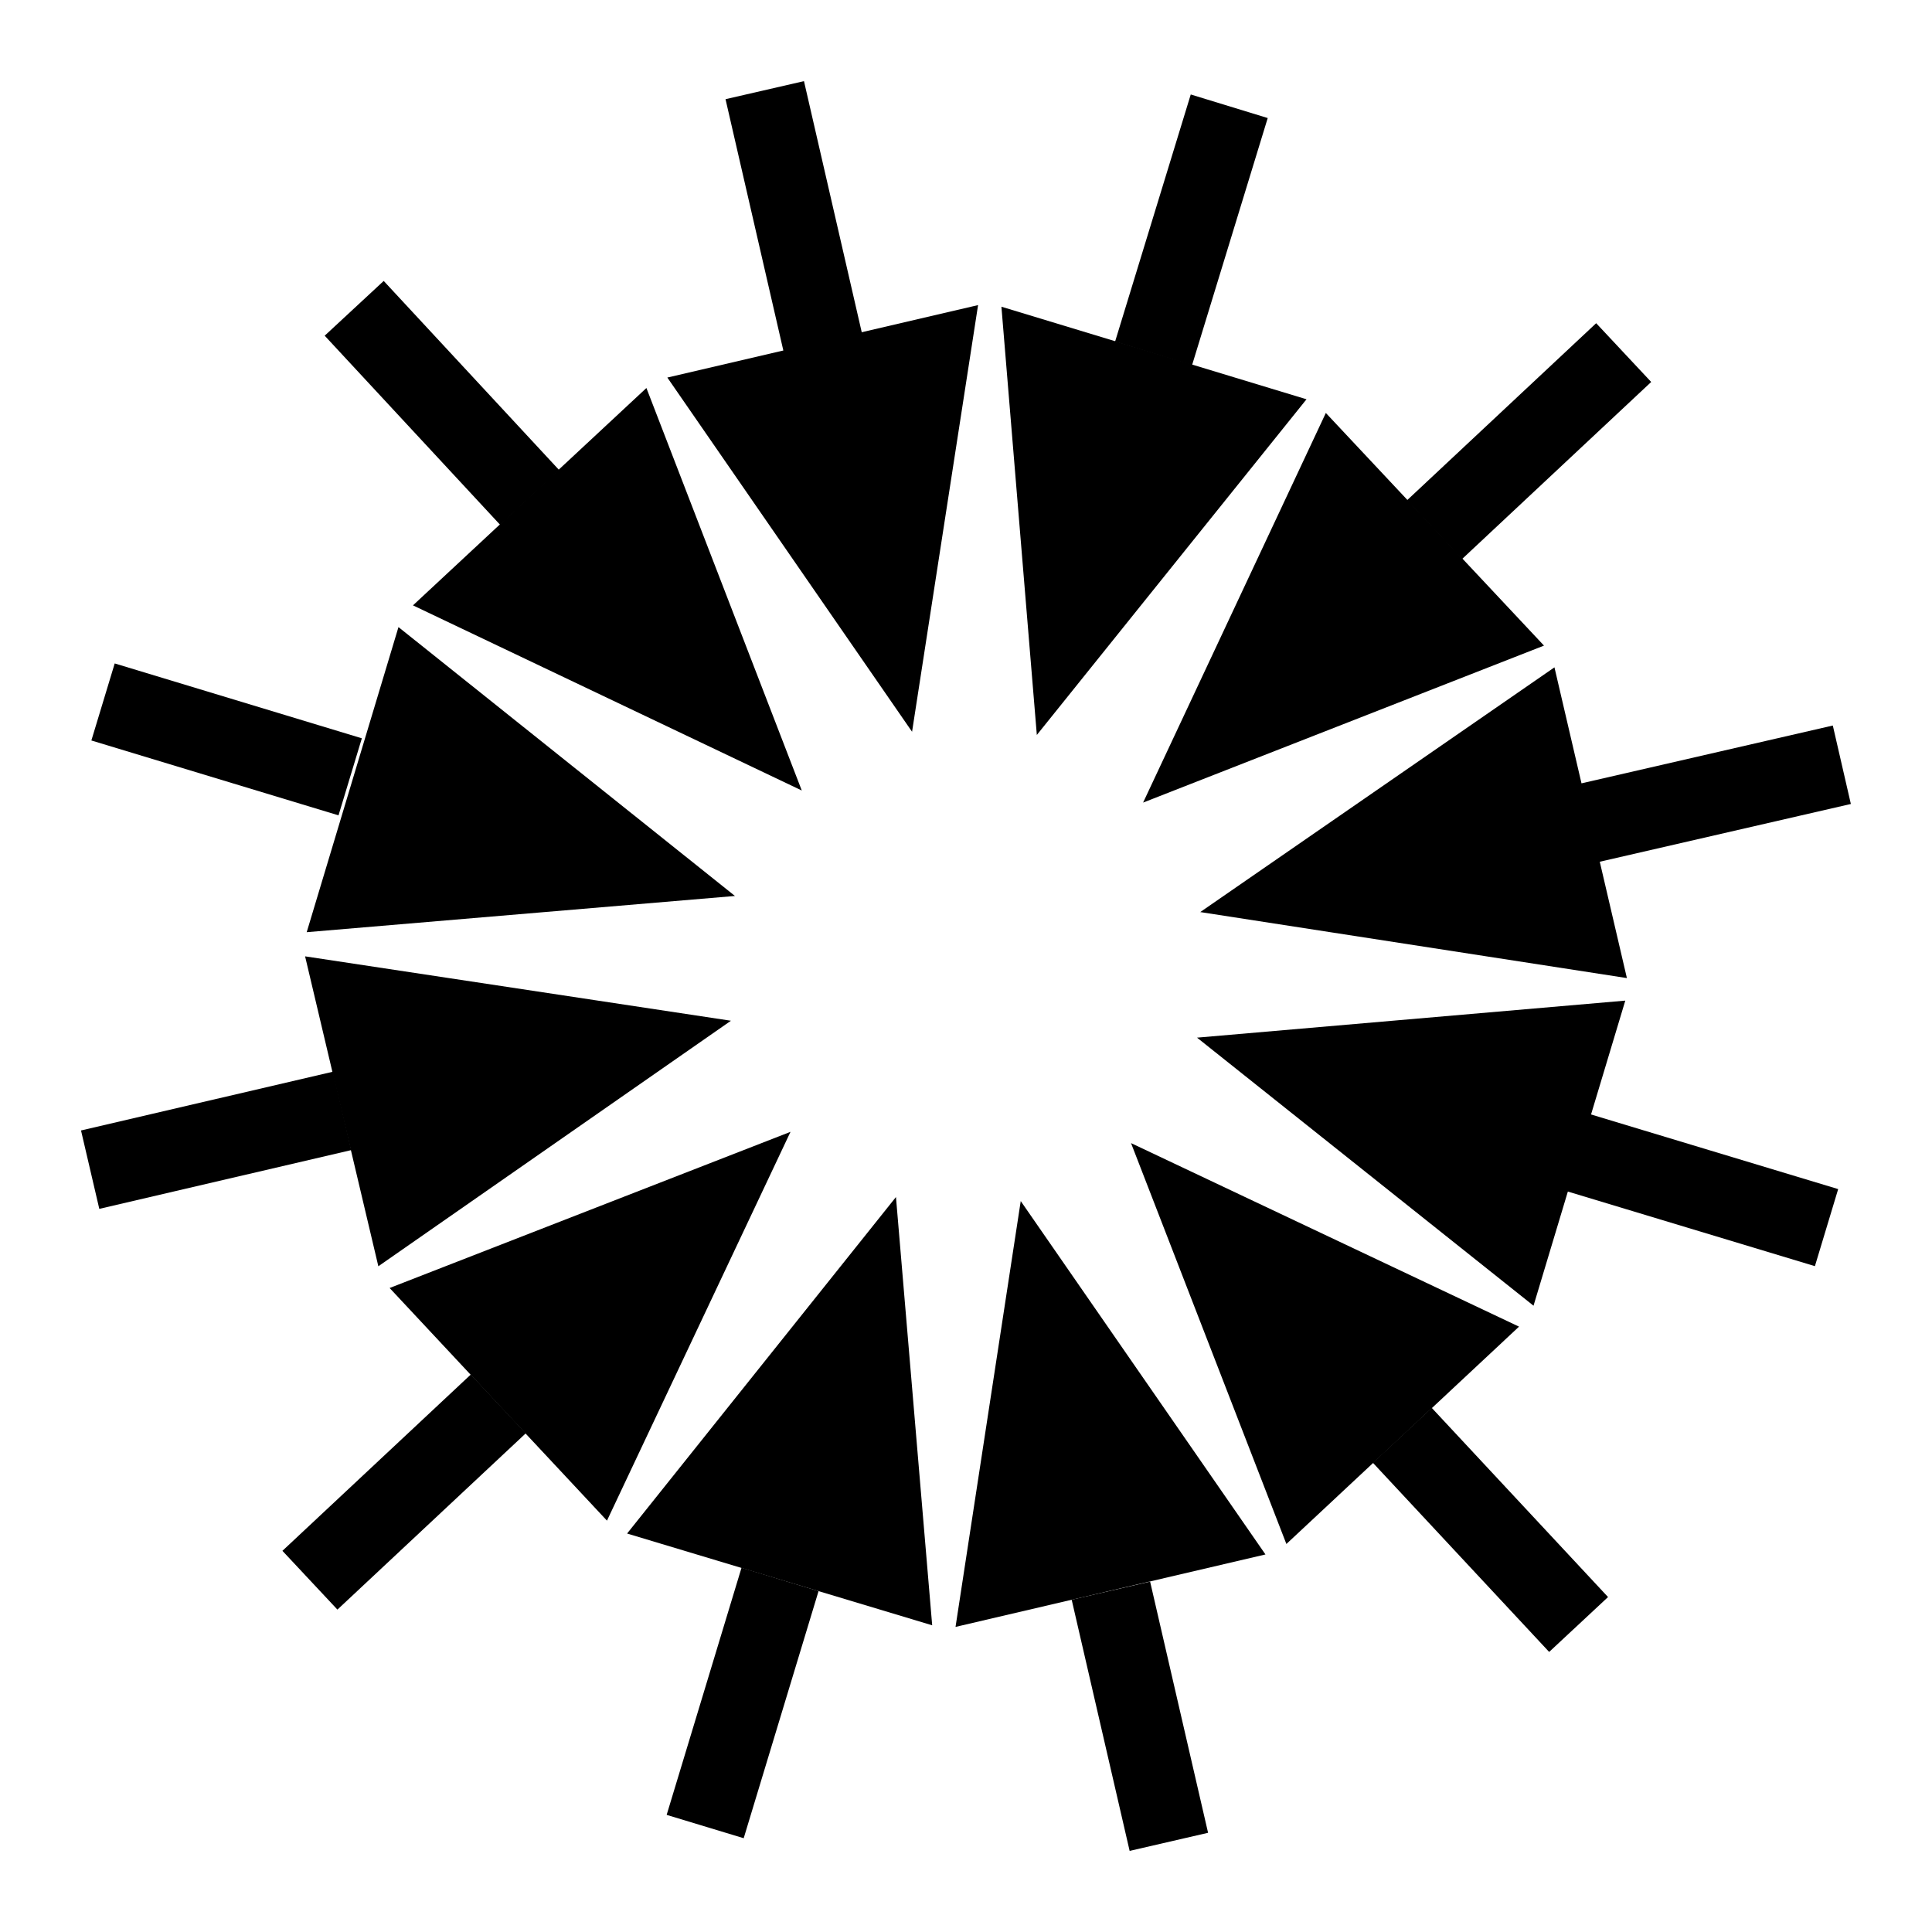 <svg xmlns="http://www.w3.org/2000/svg" viewBox="0 0 24 24" width="24" height="24" stroke="currentColor" fill="currentColor" aria-label="Center point">
  <path d="M5.13 7.52l4.83 2.3-1.93-5zm-1.32 4.06l5.32-.45-4.18-3.34zm.89 4.15l4.38-3.05-5.29-.8zm2.84 3.16l2.28-4.83L4.84 16zm4.04 1.3l-.45-5.32-3.34 4.18zm4.14-.88l-3.04-4.39-.81 5.29zm3.15-2.83l-4.82-2.28 1.93 4.98zm1.32-4.05l-5.32.46 4.18 3.33zm-.88-4.14l-4.4 3.04 5.3.82zm-2.84-3.16L14.2 9.97l4.98-1.95zm-4.03-1.32l.44 5.32 3.35-4.17zm-4.15.88l3.04 4.4.82-5.3z" stroke="none"/>
  <path d="M6.58 6.18L4.4 3.83m-.05 5.82l-3.07-.93m2.97 5.08l-3.13.73m5.07 2.91l-2.34 2.19m5.84-.01l-.93 3.07m5.04-2.93l.72 3.12m2.9-5.05l2.19 2.35m0-5.86l3.08.93m-2.94-5.03l3.13-.72m-5.06-2.92l2.35-2.2m-5.84.01l.94-3.07m-5.05 2.93L9.5 1.12"/>
</svg>
